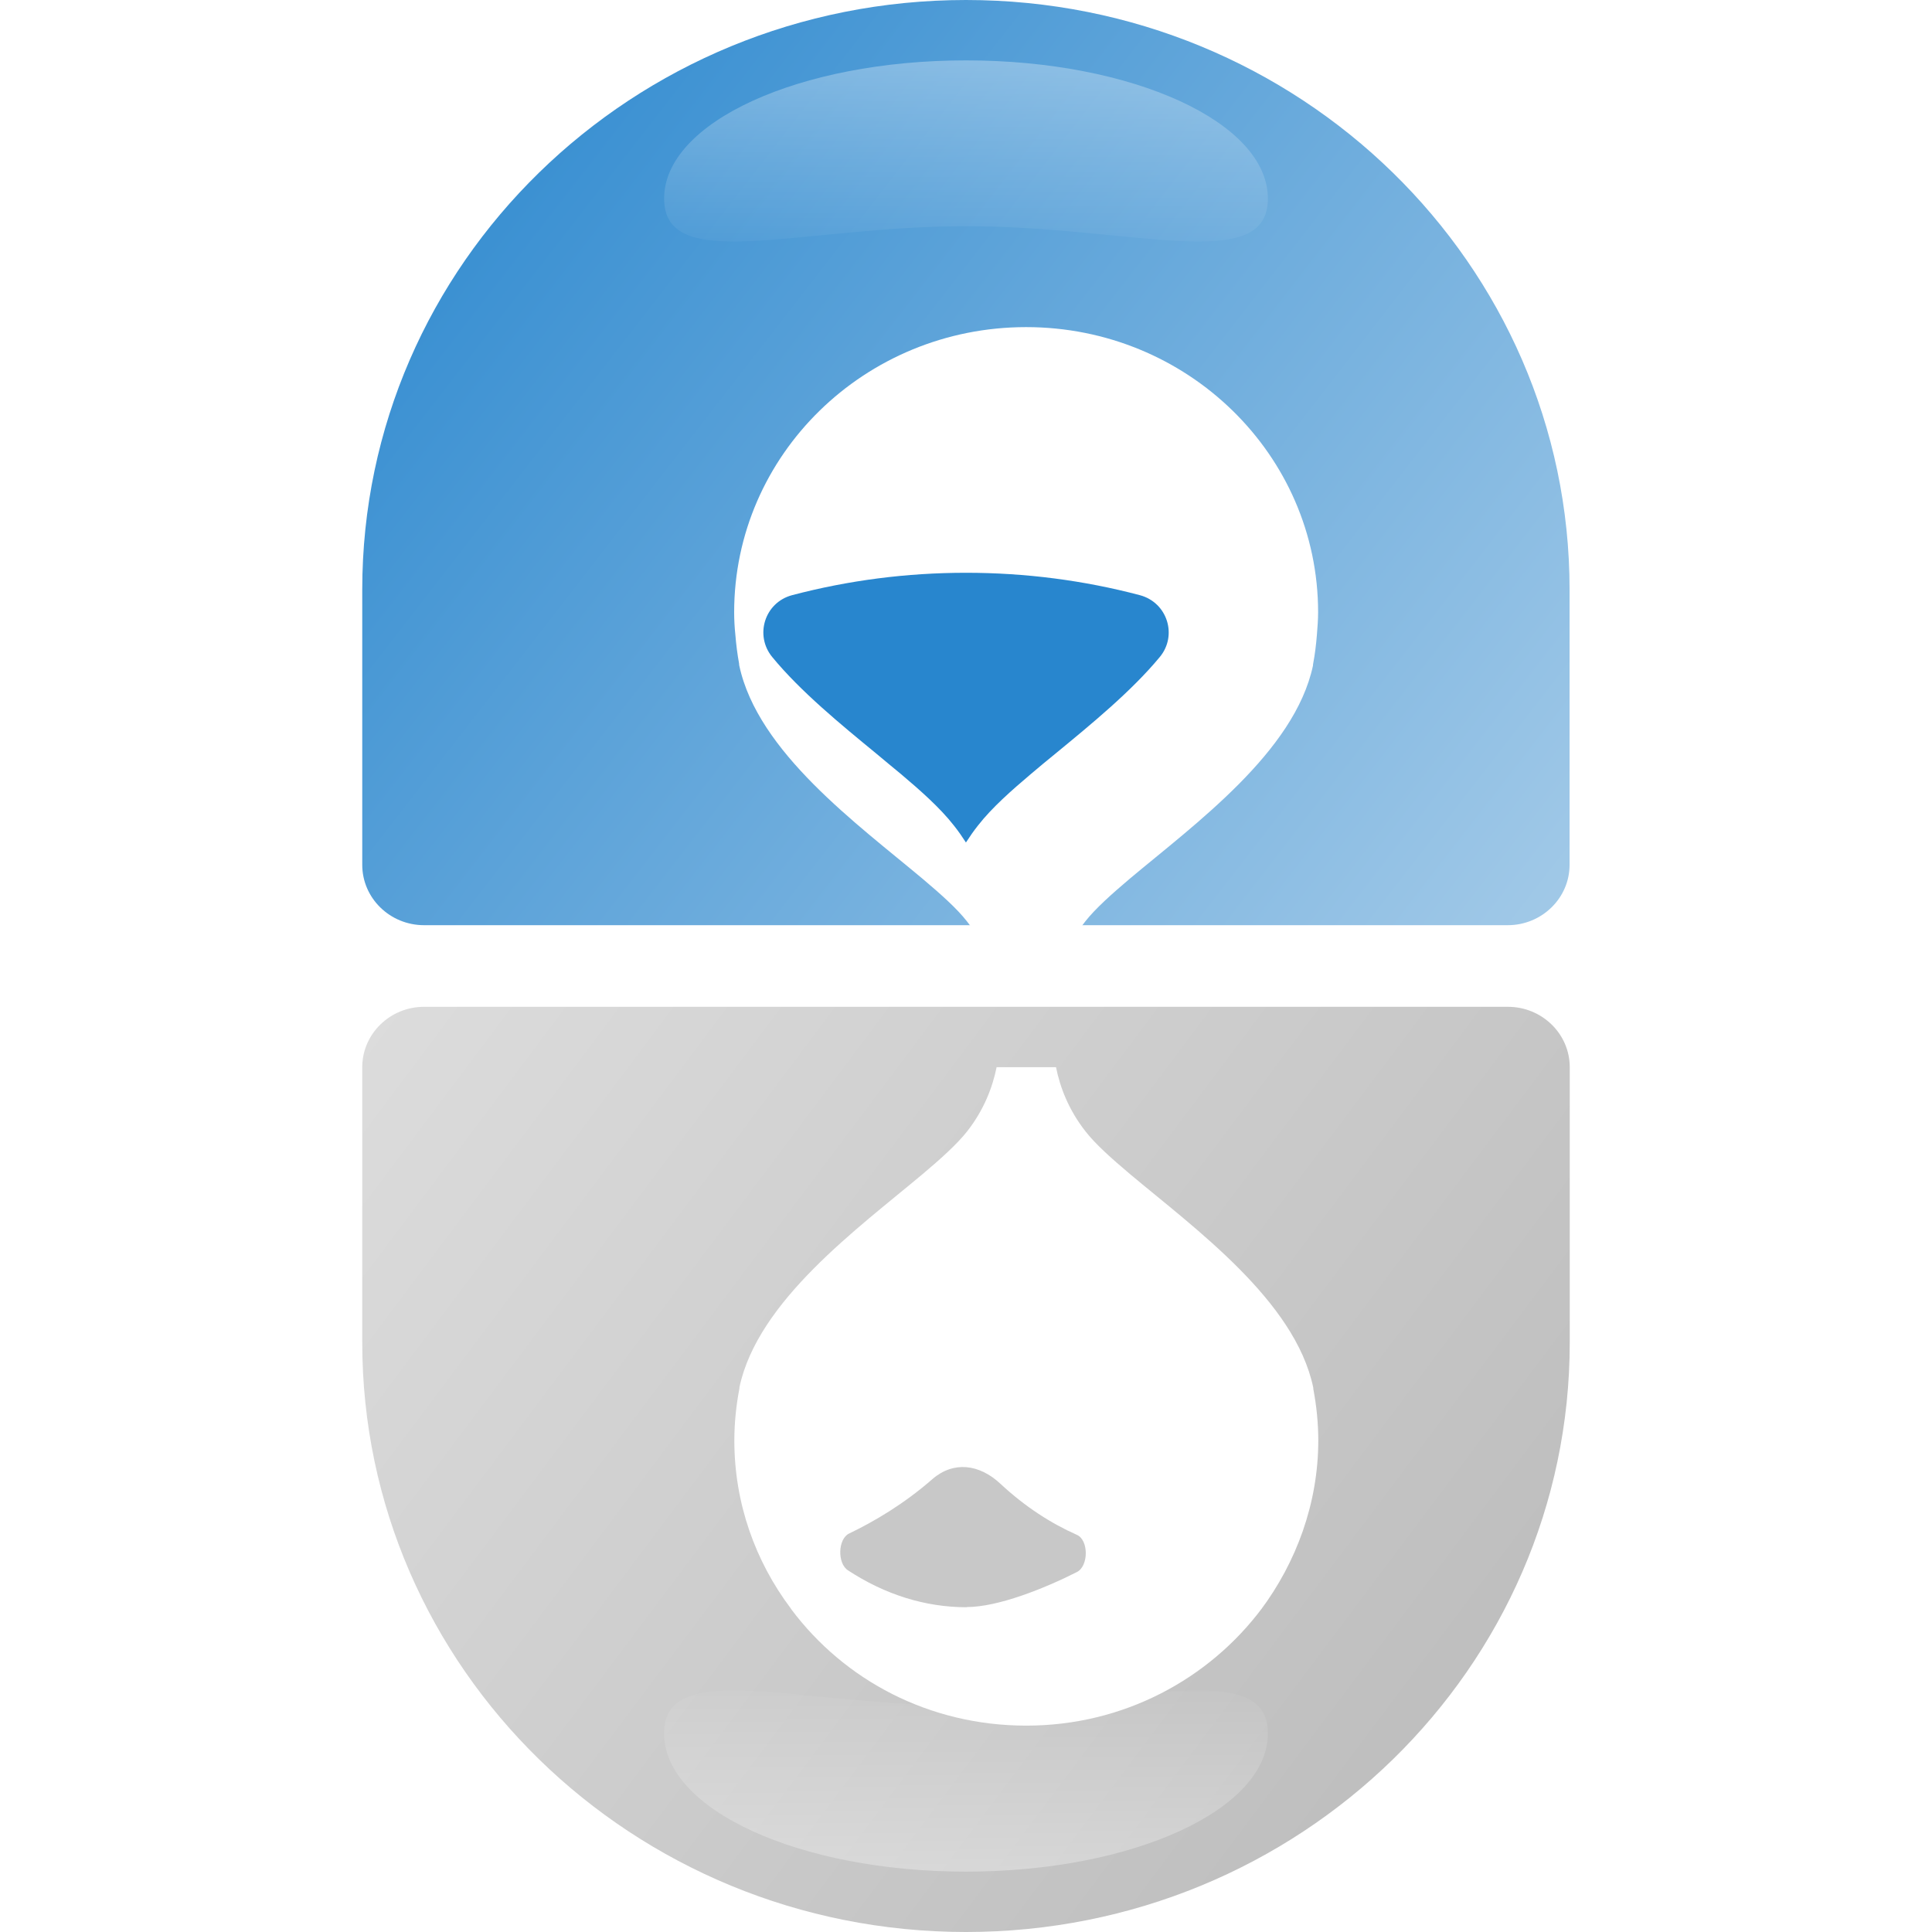 <svg width="32" height="32" viewBox="0 0 32 32" fill="none" xmlns="http://www.w3.org/2000/svg">
<path d="M6 22.235C6 27.627 10.475 32 16 32C21.522 32 26 27.63 26 22.235V17.676C26 17.125 25.541 16.676 24.976 16.676H7.024C6.459 16.676 6 17.125 6 17.676V22.235Z" fill="url(#paint0_linear_852_4059)"/>
<path d="M16 0C10.475 0 6 4.37 6 9.765V14.324C6 14.876 6.459 15.324 7.024 15.324H24.973C25.537 15.324 25.997 14.876 25.997 14.324V9.765C25.997 4.37 21.522 0 16 0Z" fill="url(#paint1_linear_852_4059)"/>
<path d="M21 3.289C21 4.553 18.761 3.747 16 3.747C13.239 3.747 11 4.553 11 3.289C11 2.025 13.239 1 16 1C18.761 1 21 2.025 21 3.289Z" fill="url(#paint2_linear_852_4059)" fill-opacity="0.4"/>
<path d="M11 28.711C11 27.447 13.239 28.253 16 28.253C18.761 28.253 21 27.447 21 28.711C21 29.975 18.761 31 16 31C13.239 31 11 29.975 11 28.711Z" fill="url(#paint3_linear_852_4059)" fill-opacity="0.4"/>
<g filter="url(#filter0_i_852_4059)">
<path d="M16.977 14.26C17.141 14.052 17.404 13.815 17.715 13.552C18.788 12.652 20.442 11.454 20.747 10.025C20.747 10.015 20.747 10.006 20.75 9.993C20.78 9.836 20.799 9.676 20.812 9.515C20.822 9.39 20.832 9.265 20.832 9.141C20.832 6.533 18.667 4.418 15.996 4.418C13.325 4.418 11.16 6.533 11.16 9.141C11.16 9.269 11.167 9.39 11.18 9.515C11.193 9.676 11.213 9.836 11.242 9.993C11.242 10.002 11.242 10.012 11.245 10.025C11.551 11.457 13.204 12.652 14.277 13.552C14.585 13.812 14.851 14.049 15.015 14.26C15.297 14.619 15.438 14.994 15.504 15.324H16.488C16.554 14.997 16.695 14.619 16.977 14.26Z" fill="white"/>
</g>
<path d="M16 13.956C15.938 13.86 15.872 13.764 15.8 13.674C15.57 13.379 15.242 13.091 14.924 12.822C14.793 12.713 14.651 12.598 14.507 12.476C13.93 12.002 13.26 11.454 12.791 10.883C12.496 10.525 12.663 9.98 13.119 9.858C14.054 9.612 15.016 9.487 16 9.487C16.984 9.487 17.949 9.612 18.88 9.858C19.336 9.98 19.507 10.525 19.209 10.883C18.739 11.451 18.07 11.998 17.493 12.473C17.348 12.591 17.207 12.707 17.076 12.819C16.758 13.088 16.43 13.376 16.2 13.671C16.128 13.761 16.062 13.857 16 13.953V13.956Z" fill="#2886CE"/>
<g filter="url(#filter1_i_852_4059)">
<path d="M19.884 25.663C20.468 24.881 20.835 23.901 20.835 22.859C20.835 22.568 20.805 22.283 20.753 22.007C20.753 21.998 20.753 21.988 20.75 21.975C20.445 20.543 18.791 19.348 17.718 18.448C17.41 18.188 17.144 17.951 16.98 17.74C16.698 17.381 16.557 17.006 16.491 16.676H15.507C15.441 17.003 15.3 17.381 15.018 17.74C14.854 17.948 14.592 18.185 14.28 18.448C13.207 19.348 11.553 20.546 11.248 21.975C11.248 21.985 11.248 21.994 11.245 22.007C11.193 22.283 11.163 22.568 11.163 22.859C11.163 23.901 11.511 24.859 12.095 25.637L12.105 25.653C12.984 26.829 14.391 27.582 15.999 27.582C17.607 27.582 19.024 26.813 19.903 25.637L19.884 25.663Z" fill="white"/>
</g>
<path d="M16.012 26.621C15.32 26.621 14.654 26.409 14.044 26.009C13.867 25.893 13.877 25.49 14.064 25.4C14.47 25.205 14.966 24.916 15.442 24.5C15.793 24.195 16.219 24.25 16.567 24.573C16.98 24.958 17.41 25.233 17.837 25.422C18.033 25.509 18.033 25.938 17.837 26.038C17.299 26.31 16.531 26.618 16.012 26.618V26.621Z" fill="#C8C8C8"/>
<path d="M17.985 25.195C18.021 25.201 18.061 25.208 18.097 25.214C18.061 25.208 18.021 25.198 17.985 25.195Z" fill="white"/>
<defs>
<filter id="filter0_i_852_4059" x="11.16" y="4.418" width="10.672" height="11.906" filterUnits="userSpaceOnUse" color-interpolation-filters="sRGB">
<feFlood flood-opacity="0" result="BackgroundImageFix"/>
<feBlend mode="normal" in="SourceGraphic" in2="BackgroundImageFix" result="shape"/>
<feColorMatrix in="SourceAlpha" type="matrix" values="0 0 0 0 0 0 0 0 0 0 0 0 0 0 0 0 0 0 127 0" result="hardAlpha"/>
<feOffset dx="1" dy="1"/>
<feGaussianBlur stdDeviation="0.5"/>
<feComposite in2="hardAlpha" operator="arithmetic" k2="-1" k3="1"/>
<feColorMatrix type="matrix" values="0 0 0 0 0.338 0 0 0 0 0.628 0 0 0 0 0.85 0 0 0 0.2 0"/>
<feBlend mode="normal" in2="shape" result="effect1_innerShadow_852_4059"/>
</filter>
<filter id="filter1_i_852_4059" x="11.163" y="16.676" width="10.672" height="11.906" filterUnits="userSpaceOnUse" color-interpolation-filters="sRGB">
<feFlood flood-opacity="0" result="BackgroundImageFix"/>
<feBlend mode="normal" in="SourceGraphic" in2="BackgroundImageFix" result="shape"/>
<feColorMatrix in="SourceAlpha" type="matrix" values="0 0 0 0 0 0 0 0 0 0 0 0 0 0 0 0 0 0 127 0" result="hardAlpha"/>
<feOffset dx="1" dy="1"/>
<feGaussianBlur stdDeviation="0.5"/>
<feComposite in2="hardAlpha" operator="arithmetic" k2="-1" k3="1"/>
<feColorMatrix type="matrix" values="0 0 0 0 0.753 0 0 0 0 0.753 0 0 0 0 0.753 0 0 0 0.1 0"/>
<feBlend mode="normal" in2="shape" result="effect1_innerShadow_852_4059"/>
</filter>
<linearGradient id="paint0_linear_852_4059" x1="6" y1="17" x2="26" y2="32" gradientUnits="userSpaceOnUse">
<stop stop-color="#DCDCDC"/>
<stop offset="1" stop-color="#B9B9B9"/>
</linearGradient>
<linearGradient id="paint1_linear_852_4059" x1="6" y1="0" x2="26" y2="15.5" gradientUnits="userSpaceOnUse">
<stop stop-color="#2886CE"/>
<stop offset="1" stop-color="#A3CAE8"/>
</linearGradient>
<linearGradient id="paint2_linear_852_4059" x1="16" y1="1" x2="16" y2="4" gradientUnits="userSpaceOnUse">
<stop stop-color="white" stop-opacity="0.8"/>
<stop offset="1" stop-color="white" stop-opacity="0.1"/>
</linearGradient>
<linearGradient id="paint3_linear_852_4059" x1="16" y1="31" x2="16" y2="28" gradientUnits="userSpaceOnUse">
<stop stop-color="white" stop-opacity="0.8"/>
<stop offset="1" stop-color="white" stop-opacity="0.1"/>
</linearGradient>
</defs>
</svg>
